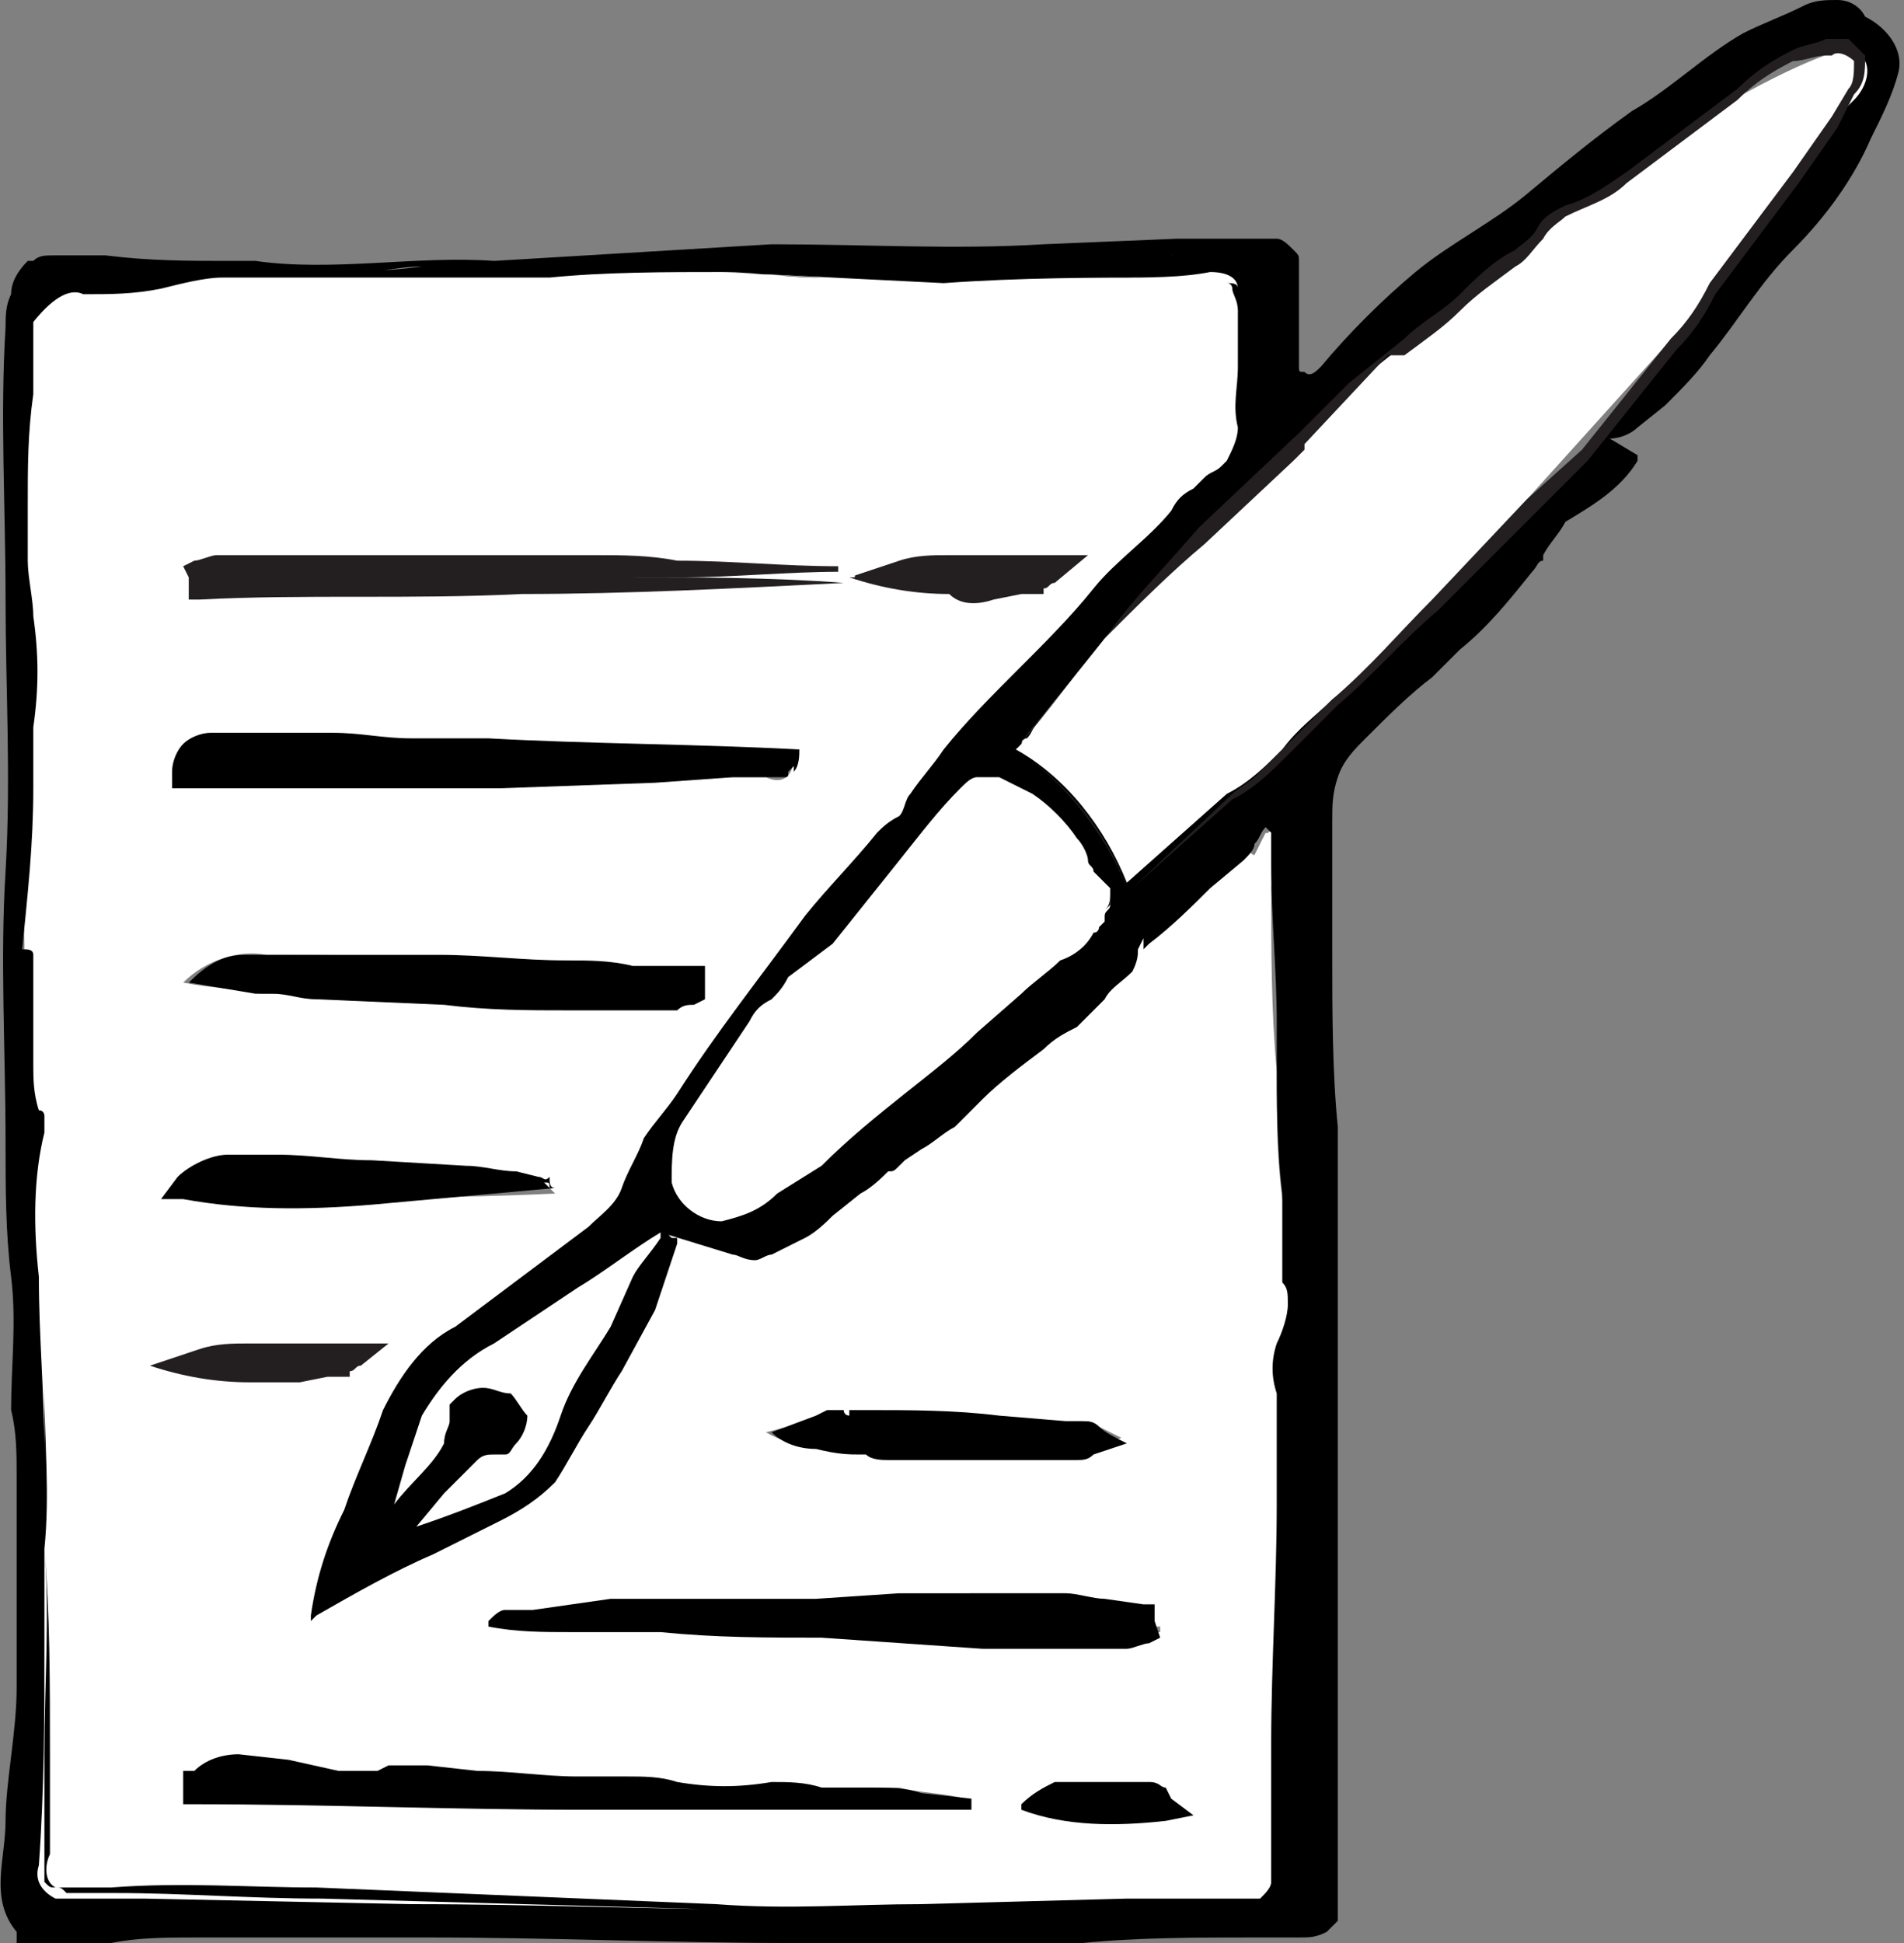 <?xml version="1.0" encoding="utf-8"?>
<!-- Generator: Adobe Illustrator 19.2.0, SVG Export Plug-In . SVG Version: 6.00 Build 0)  -->
<svg version="1.1" id="Layer_1" xmlns="http://www.w3.org/2000/svg" xmlns:xlink="http://www.w3.org/1999/xlink" x="0px" y="0px"
	 viewBox="0 0 34.3 35" style="enable-background:new 0 0 34.3 35;" xml:space="preserve">
<rect x="0" y="0" width="34.3" height="35" fill="#808080" stroke="none"/>
<style type="text/css">
	.st0{fill:#FFFFFF;}
	.st1{fill:#231F20;}
</style>
<title>instagram</title>
<g>
	<path class="st0" d="M0.4,18.3c0.1-1,0-1.8,0-2.8c-0.1-0.9,0.1-1.5,0-2.4c0-0.4,0-0.7,0-1.1c0-0.1,0-0.7,0-0.8c0-0.5,0-1.1,0-1.6
		c0-0.8-0.1-1.9,0-2.7c0-0.3,0.1-1.8,0.4-1.8c0.1,0,1,0,1.1,0c0.5,0,0.9,0,1.4-0.1C3.6,5,4,4.9,4.3,4.8c0.3,0,0.5,0,0.8,0
		c0.8,0,1.6,0.1,2.3,0.1c1,0,1.9,0,2.8,0c0.9-0.1,2.3-0.1,3.3-0.1c1.3,0,2.4,0.2,3.6,0.2c1.1,0,2.2-0.1,3.3-0.1
		c0.6,0,1.3-0.1,1.9-0.2s0.5,1,0.5,1.5c0,0.7,0,1.3,0,2c0.1,0.4-0.2,0.8-0.6,1c-0.3,0.2-0.6,0.5-0.8,0.8c-0.2,0.3-0.5,0.5-0.8,0.7
		c-0.2,0.3-0.6,0.7-0.9,1c-0.3,0.3,2.8,3.8,2.9,3.7l0.2-0.4c0.1,0.1,0.4-0.7,0.5-0.6c0,0.2-0.4,1.4-0.4,1.6c0,1.1,0,2.2,0.1,3.3
		c0,1,0,1.9,0.2,2.9c-0.1,0.4,0,0.8,0.1,1.2c0.1,0.4,0.1,0.7-0.1,1.1c-0.1,0.3-0.1,0.6,0,0.9c0,0.5,0,1,0,1.4c0,0.2,0,0.4,0,0.6
		c0,1.4,0,2.9-0.1,4.3c0,0.8,0,1.6,0,2.3c0,0.2-0.1,0.4-0.3,0.5c-0.1,0-0.1,0-0.2,0c-1.3,0-2.5,0.1-3.8,0.1c-1.5,0-3.1,0.1-4.6,0.1
		c-2.2,0-4.4-0.1-6.7-0.1l-4.4,0.1c-0.5,0-0.9,0-1.4,0c-0.3,0-1.3,0.1-1.3-0.2v-0.5c0.1-1.4,0.2-1.4,0.2-2.8c0-0.8,0-1.9,0-2.7
		c0-1.3-0.1-1.4,0-2.7c-0.2-0.9-0.4-0.7-0.2-1.5c0-0.1,0-1.2,0-1.3c-0.1-0.4-0.1-1,0-1.4c0-0.6,0-1.6,0-2.2
		C0.3,19.3,0.5,18.4,0.4,18.3z M14.3,13.6H9.1c-0.7,0-1.4,0-2.1,0c-1.1,0-2.2-0.1-3.3-0.1c-0.2,0-0.4,0.1-0.4,0.3v0.1
		c0.9,0,1.9,0.1,2.8,0.1c1.6,0,3.1,0,4.7,0h3C14,14.1,14.3,14.1,14.3,13.6z M9.2,29.2v0.1c0.1,0,0.2,0,0.3,0l4.1,0.1
		c0.9,0,1.8,0,2.8,0l4.1,0.1c0.1,0,0.3-0.1,0.4-0.1v-0.1c-0.4,0-0.8-0.1-1.2-0.1c-0.6,0-1.1,0-1.7,0s-1-0.1-1.4-0.1
		c-1.5,0.1-3,0.1-4.5-0.1c-0.1,0-0.3,0-0.4-0.1c-0.7,0-1.4,0.1-2,0.1C9.5,29.1,9.3,29.1,9.2,29.2z M17.4,32.6v-0.2
		c-0.4-0.1-0.8-0.1-1.2-0.2c-0.5,0-1,0.1-1.5,0c-0.9-0.2-1.7,0.2-2.6,0c-0.5-0.1-1-0.1-1.5,0c-0.5,0-1,0-1.6,0S7.8,32.1,7.2,32
		c-0.2,0-0.4,0.2-0.5,0.1c-0.8-0.1-1.6-0.2-2.4-0.2c-0.3,0-0.6,0.1-0.9,0.2v0.2L17.4,32.6z M3.3,17.7c0.5,0.1,0.9,0.1,1.4,0.2
		c1.3,0,2.5,0,3.8,0H12c0.1,0,0.3-0.1,0.4-0.2v-0.2h-0.8c-0.4,0-0.8,0-1.2,0c-0.7,0-1.4-0.1-2.2-0.2c-1.1-0.1-2.3-0.1-3.4-0.1
		C4.3,17.1,3.7,17.3,3.3,17.7z M14.6,9.6V9.4c-0.6,0-1.2,0-1.8,0s-1.6-0.1-2.3-0.1c-1.3,0-2.6,0.1-3.8,0.1c-1.1,0-2.1,0-3.2,0
		c-0.1,0-0.3,0.1-0.4,0.1v0.1L14.6,9.6z M10,21.5c-0.1-0.1-0.1-0.1-0.2-0.2c-0.4,0-0.7-0.1-1-0.1l-1.7-0.1c-0.8,0-1.6,0-2.4-0.1
		c-0.5-0.1-0.9,0.1-1.3,0.4C5.6,21.6,7.8,21.6,10,21.5z M20.2,25.9l-0.4-0.2c-0.1-0.1-0.2-0.1-0.3-0.1c-0.5,0-0.9,0-1.4,0h-2.5
		c0,0.2,0,0.4,0.3,0.4c1,0,2,0.1,3,0.1c0.2,0,0.5,0,0.7,0C19.7,26,20,26,20.2,25.9z M18.8,32.5v0.1c0.8,0.1,1.7,0.1,2.5,0
		c-0.1-0.1-0.2-0.2-0.3-0.2c-0.5-0.1-1.1-0.1-1.6-0.1C19.2,32.3,19,32.4,18.8,32.5z M13.8,25.8c0.5,0.3,1.1,0.3,1.6,0.1
		c-0.2-0.1-0.4-0.2-0.6-0.3C14.5,25.6,14.2,25.7,13.8,25.8z"/>
	<path class="st0" d="M21.4,15.5c-0.1,0.6-1.1,1.1-1.7,1.4c-0.8,0.7-1.6,1.2-2.4,2c-0.7,0.8-1.4,1.2-2.1,1.7c-0.7,0.6-1.2,1-1.6,1.5
		c-0.2,0.1-0.5,0.2-0.7,0.3c-0.5,0.1-0.9-0.3-1-0.8c0-0.1,0-0.1,0-0.2c0.1-0.7,0.5-1.3,0.9-1.7c0.3-0.3,0.6-0.9,0.9-1.3
		c0.1-0.1,0.3-0.2,0.5-0.3c0.1-0.1,0.5-0.6,0.7-0.8c0.8-1,1.6-2,2.4-2.9c0.2-0.3,5.4-6,5.7-6.2c5.9-5.7,10-7.4,10.3-7.3
		c1.3,0.2-0.3,1,0,1.7C33.3,2.5,22.5,14.7,21.4,15.5z"/>
	<path d="M14.4,13.5L14.4,13.5c0,0.1,0,0.2,0,0.3C14.4,13.7,14.4,13.6,14.4,13.5h-0.2C14.2,13.5,14.3,13.5,14.4,13.5
		c-1.9-0.1-3.8-0.1-5.6-0.2H7.4c-0.5,0-0.9-0.1-1.4-0.1H4.5H3.8c-0.2,0-0.4,0.1-0.5,0.2s-0.2,0.3-0.2,0.5v0.3h0.3h2.8
		c0.9,0,1.9,0,2.8,0l2.8-0.1l1.4-0.1h0.7c0.1,0,0.1,0,0.2,0c0.1,0,0.1,0,0.1-0.1l0.1-0.1v0.1C14.4,13.8,14.4,13.6,14.4,13.5z"/>
	<path d="M11.9,29.4c1,0.1,1.9,0.1,2.9,0.1l2.9,0.2h1.5h0.7h0.4c0.1,0,0.3-0.1,0.4-0.1l0.2-0.1l-0.1-0.3v-0.1v-0.2h-0.2l-0.7-0.1
		c-0.2,0-0.5-0.1-0.7-0.1h-1.5H17c-0.3,0-0.5,0-0.8,0l-1.5,0.1c-1,0-1.9,0-2.9,0c-0.1,0-0.2,0-0.4,0c-0.1,0-0.3,0-0.4,0l-0.7,0.1
		L9.6,29c-0.1,0-0.1,0-0.2,0H9.1c-0.1,0-0.2,0.1-0.3,0.2v0.1c0.5,0.1,1,0.1,1.5,0.1H11.9z"/>
	<path d="M5.2,31.7l-0.9-0.1c-0.3,0-0.6,0.1-0.8,0.3H3.3v0.2v0.2v0.2h0.2c2.3,0,4.7,0.1,7,0.1s4.7,0,7,0v-0.2l-0.9-0.1
		c-0.3-0.1-0.6-0.1-0.9-0.1c-0.3,0-0.6,0-0.9,0c-0.3-0.1-0.6-0.1-0.9-0.1c-0.6,0.1-1.1,0.1-1.7,0C11.9,32,11.6,32,11.3,32
		c-0.3,0-0.6,0-0.9,0c-0.6,0-1.2-0.1-1.8-0.1l-0.9-0.1H7.3H7.2H7l-0.2,0.1H6.7H6.5H6.1L5.2,31.7z"/>
	<path d="M10.2,17.3c-0.8,0-1.5-0.1-2.3-0.1H5.6c-0.4,0-0.8,0-1.2,0s-0.7,0.2-1,0.5l1.2,0.2h0.1h0.1h0.1c0.3,0,0.5,0.1,0.8,0.1
		L8,18.1c0.8,0.1,1.5,0.1,2.3,0.1h1.1H12c0.1,0,0.2,0,0.2,0c0.1-0.1,0.2-0.1,0.3-0.1l0.2-0.1v-0.2v-0.2v-0.2h-1.3
		C11,17.3,10.6,17.3,10.2,17.3z"/>
	<path d="M9.7,21.2l-0.4-0.1C9,21.1,8.7,21,8.4,21l-1.7-0.1c-0.6,0-1.1-0.1-1.7-0.1H4.6c-0.2,0-0.3,0-0.5,0c-0.3,0-0.7,0.2-0.9,0.4
		l-0.3,0.4h0.4c1.1,0.2,2.2,0.2,3.4,0.1c1.1-0.1,2.2-0.2,3.3-0.3c-0.1,0-0.1-0.1-0.1-0.2C9.8,21.3,9.8,21.2,9.7,21.2z M9.8,21.3
		L9.8,21.3c0.1,0,0.1,0,0.1,0.1C9.9,21.4,9.9,21.4,9.8,21.3z"/>
	<path class="st1" d="M17.9,10.8l0.5-0.1h0.1c0.1,0,0.2,0,0.3,0v-0.1c0.1,0,0.1-0.1,0.2-0.1l0.6-0.5h-0.7c-0.6,0-1.2,0-1.8,0
		c-0.3,0-0.6,0-0.9,0.1c-0.3,0.1-0.6,0.2-0.9,0.3c0.3,0,0.4,0,0,0c0.6,0.2,1.2,0.3,1.8,0.3C17.3,10.9,17.6,10.9,17.9,10.8z"/>
	<path class="st1" d="M5.4,24.9l0.5-0.1H6c0.1,0,0.2,0,0.3,0v-0.1c0.1,0,0.1-0.1,0.2-0.1L7,24.2H6.3c-0.6,0-1.2,0-1.8,0
		c-0.3,0-0.6,0-0.9,0.1S3,24.5,2.7,24.6c0.3,0,0.4,0,0,0c0.6,0.2,1.2,0.3,1.8,0.3C4.8,24.9,5.1,24.9,5.4,24.9z"/>
	<path d="M20.7,32.1h-0.3c-0.2,0-0.5,0-0.7,0h-0.3c-0.1,0-0.2,0-0.4,0c-0.2,0.1-0.4,0.2-0.6,0.4v0.1c0.8,0.3,1.7,0.3,2.6,0.2
		l0.5-0.1l-0.4-0.3L21,32.2C20.9,32.2,20.9,32.1,20.7,32.1z"/>
	<path d="M15.5,26.2L15.5,26.2h0.1c0.1,0.1,0.3,0.1,0.4,0.1h0.6c0.4,0,0.8,0,1.2,0h1c0.1,0,0.2,0,0.3,0h0.3c0.1,0,0.2,0,0.3-0.1
		l0.6-0.2c-0.2-0.1-0.4-0.2-0.5-0.3c-0.1-0.1-0.2-0.1-0.3-0.1h-0.3L18,25.5c-0.8-0.1-1.6-0.1-2.4-0.1h-0.3v0.1c0,0-0.1,0-0.1-0.1
		c-0.1,0-0.2,0-0.3,0l-0.2,0.1l-0.8,0.3c0.2,0.2,0.5,0.3,0.8,0.3C15.1,26.2,15.3,26.2,15.5,26.2z"/>
	<path d="M18.4,13.5L18.4,13.5C18.4,13.4,18.4,13.5,18.4,13.5z"/>
	<path d="M23.4,8.1l-0.2,0.2C23.3,8.2,23.3,8.2,23.4,8.1z"/>
	<path d="M22.7,13.8C22.7,13.8,22.6,13.9,22.7,13.8C22.6,13.9,22.7,13.8,22.7,13.8z"/>
	<path d="M33.6,0.3C33.5,0.1,33.3,0,33.1,0s-0.4,0-0.6,0.1c-0.4,0.2-0.7,0.3-1.1,0.5c-0.7,0.4-1.3,1-2,1.4c-0.7,0.5-1.3,1-1.9,1.5
		s-1.4,0.9-2,1.4S24.3,6,23.8,6.6c-0.1,0.1-0.2,0.2-0.3,0.1c-0.1,0-0.1,0-0.1-0.1s0-0.1,0-0.2c0-0.1,0-0.3,0-0.4V4.8V4.7
		c0-0.1,0-0.1-0.1-0.2c-0.1-0.1-0.2-0.2-0.3-0.2h-0.6h-1.2l-2.4,0.1c-1.6,0.1-3.2,0-4.9,0l-5,0.3C7.5,4.6,6,4.9,4.6,4.7h0.1h0.1
		c-0.1,0-0.2,0-0.3,0c-0.1,0-0.2,0-0.2,0h0.1c-0.1,0-0.2,0-0.3,0c-0.7,0-1.4,0-2.2-0.1c-0.3,0-0.5,0-0.8,0H1c-0.2,0-0.3,0-0.4,0.1
		H0.5C0.3,4.9,0.2,5.1,0.2,5.3C0.1,5.5,0.1,5.7,0.1,5.9c-0.1,1.6,0,3.2,0,4.9c0,1.6,0.1,3.2,0,4.9c-0.1,1.6,0,3.2,0,4.9
		c0,0.8,0,1.6,0.1,2.4s0,1.6,0,2.4c0.1,0.4,0.1,0.8,0.1,1.2v1.1c0,0.4,0,0.7,0,1c0,0.6,0,1.1,0,1.7c0,0.8-0.2,1.7-0.2,2.4
		s-0.3,1.4,0.2,2c0,0.1,0,0.2,0,0.2c0.4,0,0.7,0,1.2,0c0.1,0,0.2,0,0.3,0c0.1,0,0.1,0,0.2,0c0.5-0.1,1-0.1,1.6-0.1h3.2
		c0.2,0,0.5,0,0.7,0c0.1,0,0.1,0,0.2,0c2.2,0,4.4,0.1,6.6,0.1c1.1,0,2.2,0,3.4,0c0.2,0,0.3,0,0.5,0c0.4,0,0.8,0,1.3,0
		c1-0.1,2.1-0.1,3.1-0.1h0.8c0.2,0,0.3,0,0.5-0.1l0.1-0.1c0,0,0,0,0.1-0.1c0-0.4,0-0.8,0-1.2c0-0.1,0-0.3,0-0.4v-3.2v-3.1v-3.2v-3.2
		c-0.1-1-0.1-2.1-0.1-3.1v-1.6v-0.8c0-0.3,0-0.5,0.1-0.8s0.3-0.5,0.5-0.7c0.4-0.4,0.8-0.8,1.2-1.1c0.1-0.1,0.1-0.1,0.2-0.2
		c0.1-0.1,0.1-0.1,0.2-0.2l0.1-0.1c0.5-0.4,0.9-0.9,1.3-1.4c0.1-0.1,0.1-0.2,0.2-0.2V10c0.1-0.2,0.3-0.4,0.4-0.6
		c0.5-0.3,1-0.6,1.3-1.1V8.2L29,7.9c0.2,0,0.4-0.1,0.5-0.2L30,7.3c0.3-0.3,0.6-0.6,0.8-0.9c0.5-0.6,0.9-1.3,1.5-1.9s1.1-1.3,1.4-2
		c0.2-0.4,0.4-0.8,0.5-1.2C34.3,0.9,34,0.5,33.6,0.3z M0.8,27.9c0.1,1.2,0,2.4,0,3.7v1.8c0,0.2,0,0.3,0,0.5C0.9,34,0.9,34,1,34
		c-0.2-0.1-0.2-0.4-0.1-0.6v-1.8C0.9,30.3,0.9,29.1,0.8,27.9c0.1-1,0-1.9,0-2.9c0,0.4,0,0.8,0,1.2c0-1.1-0.1-2.1-0.1-3.2
		c-0.1-0.9-0.1-1.8,0.1-2.6v-0.1v0.1c0-0.1,0-0.2,0-0.3c0,0,0-0.1-0.1-0.1c-0.1-0.3-0.1-0.6-0.1-0.8c0-0.1,0-0.1,0-0.2v-0.1v-0.1
		c0-0.5,0-0.9,0-1.4c0-0.1,0-0.1,0-0.2s-0.1-0.1-0.2-0.1c0.1-1,0.2-1.9,0.2-2.9c0-0.2,0-0.4,0-0.6s0-0.3,0-0.5c0.1-0.7,0.1-1.3,0-2
		c0-0.3-0.1-0.7-0.1-1c0-0.1,0-0.1,0-0.2V9.8c0-0.2,0-0.5,0-0.7c0-0.7,0-1.3,0.1-2V6.6c0-0.2,0-0.5,0-0.7c0-0.1,0-0.1,0-0.1
		C1,5.3,1.3,5.2,1.5,5.3c0.5,0,0.9,0,1.4-0.1C3.3,5.1,3.7,5,4,5c0.2,0,0.3,0,0.5,0s0.4,0,0.6,0H6c0.4,0,0.8,0,1.2,0C7.5,5,7.7,5,8,5
		h1l4-0.1l4,0.2C18.4,5,19.7,5,21,5c-0.5,0-1.1,0-1.6,0c0.2,0,0.5,0,0.7,0c0.6,0,1.2,0,1.7-0.1c0.3,0,0.5,0.1,0.5,0.3
		c0-0.1-0.1-0.1-0.2-0.1c0.1,0,0.1,0.1,0.1,0.1c0,0.1,0.1,0.2,0.1,0.4c0,0.3,0,0.6,0,1s-0.1,0.7,0,1.1c0,0.2-0.1,0.4-0.2,0.6L22,8.4
		c-0.1,0.1-0.2,0.1-0.3,0.2c-0.1,0.1-0.1,0.1-0.2,0.2c-0.2,0.1-0.3,0.2-0.4,0.4c-0.4,0.5-1,0.9-1.4,1.4c-0.8,1-1.9,1.9-2.7,2.9
		c-0.2,0.3-0.4,0.5-0.6,0.8c-0.1,0.1-0.1,0.3-0.2,0.4c-0.2,0.1-0.3,0.2-0.4,0.3c-0.4,0.5-0.9,1-1.3,1.5c-0.8,1.1-1.6,2.1-2.3,3.2
		c-0.2,0.3-0.4,0.5-0.6,0.8c-0.1,0.3-0.3,0.6-0.4,0.9c-0.1,0.3-0.4,0.5-0.6,0.7l-0.8,0.6l-1.6,1.2c-0.6,0.3-1,0.9-1.3,1.5
		c-0.2,0.6-0.5,1.2-0.7,1.8c-0.3,0.6-0.5,1.2-0.6,1.9v0.1l0.1-0.1c0.7-0.4,1.4-0.8,2.1-1.1L9,27.4c0.4-0.2,0.7-0.4,1-0.7
		c0.2-0.3,0.4-0.7,0.6-1c0.2-0.3,0.4-0.7,0.6-1l0.6-1.1L12,23l0.1-0.3l0.1-0.3v-0.1h-0.1L12,22.2h-0.1v0.1c-0.2,0.3-0.4,0.5-0.5,0.7
		L11,23.9c-0.3,0.5-0.7,1-0.9,1.6s-0.5,1.1-1,1.4c-0.5,0.2-1,0.4-1.6,0.6L8,26.9c0.2-0.2,0.4-0.4,0.6-0.6c0.1-0.1,0.2-0.1,0.3-0.1
		s0.2,0,0.2,0c0.1,0,0.1-0.1,0.2-0.2c0.1-0.1,0.2-0.3,0.2-0.5c-0.1-0.1-0.2-0.3-0.3-0.4C9,25.1,8.9,25,8.7,25s-0.4,0.1-0.5,0.2
		l-0.1,0.1v0.1c0,0.1,0,0.1,0,0.2S8,25.8,8,26c-0.2,0.4-0.6,0.7-0.9,1.1l0.2-0.7c0.1-0.3,0.2-0.6,0.3-0.9c0.3-0.5,0.7-1,1.3-1.3
		l1.5-1c0.5-0.3,1-0.7,1.5-1l1.3,0.4c0.1,0,0.2,0.1,0.4,0.1c0.1,0,0.2-0.1,0.3-0.1c0.2-0.1,0.4-0.2,0.6-0.3c0.2-0.1,0.4-0.3,0.5-0.4
		l0.5-0.4c0.2-0.1,0.4-0.3,0.5-0.4c0.1,0,0.1,0,0.2-0.1l0.1-0.1l0.3-0.2c0.2-0.1,0.4-0.3,0.6-0.4l0.5-0.5c0.3-0.3,0.7-0.6,1.1-0.9
		c0.2-0.2,0.4-0.3,0.6-0.4c0.2-0.2,0.3-0.3,0.5-0.5c0.1-0.2,0.3-0.3,0.5-0.5c0.1-0.2,0.1-0.3,0.1-0.4l0.1-0.2V17v0.1l0.1-0.1
		c0.4-0.3,0.8-0.7,1.1-1l0.6-0.5c0.1-0.1,0.2-0.2,0.2-0.3c0.1-0.1,0.1-0.2,0.2-0.3l0.1,0.1c0,0.2,0,0.4,0,0.6c0,0.9,0.1,1.9,0.1,2.8
		v0.1c0,0.1,0,0.1,0,0.2s0,0.2,0,0.3c0,0.8,0,1.7,0.1,2.5c0,0.1,0,0.3,0,0.4c0,0.2,0,0.4,0,0.6s0,0.4,0,0.6c0.1,0.1,0.1,0.2,0.1,0.4
		c0,0.2-0.1,0.5-0.2,0.7c-0.1,0.3-0.1,0.6,0,0.9c0,0.2,0,0.3,0,0.5v0.1c0,0.1,0,0.1,0,0.2c0,0.2,0,0.4,0,0.6s0,0.4,0,0.6
		c0,1.4-0.1,2.9-0.1,4.3c0,0.8,0,1.6,0,2.3c0,0.1,0,0.1,0,0.2c0,0.1-0.1,0.2-0.2,0.3c0,0,0,0-0.1,0h-0.5h-1.8l-3.7,0.1
		c-1.2,0-2.4,0.1-3.7,0L5.7,34c-1.2,0-2.4-0.1-3.7,0c-0.3,0-0.6,0-0.9,0H1c0.1,0,0.1,0,0.2,0.1c0.3,0,0.6,0,0.9,0
		c1.2,0,2.4,0.1,3.7,0.1l7.3,0.2c1.2,0.1,2.4,0,3.7,0l3.7-0.1l1.8-0.1h0.1c-1.2,0-2.5,0.1-3.7,0.1c-1.5,0.1-3.1,0.1-4.6,0.1
		c-2.2,0-4.4-0.1-6.7-0.1l-4.8-0.1c-0.5,0-0.9,0-1.4,0c-0.1,0-0.1,0-0.2,0c-0.2-0.1-0.4-0.3-0.3-0.6c0.1-1.4,0.1-2.7,0.1-4.1
		C0.8,28.9,0.8,28.4,0.8,27.9z M14.8,5L13,4.9L9,5H8.5C9,5,9.4,5,9.9,5c1-0.1,2.1-0.1,3.1-0.1C13.6,4.9,14.2,5,14.8,5z M16.8,5.1
		c0.4,0,0.9,0,1.3,0c-0.4,0-0.7,0-1.1,0H16.8z M23.4,7.9L24.3,7l1-0.8c0.3-0.3,0.6-0.5,1-0.8c0.3-0.3,0.6-0.6,1-0.8
		c0.2-0.1,0.3-0.3,0.4-0.4C27.8,4,28,3.9,28.2,3.8c0.4-0.2,0.7-0.4,1.1-0.6l2-1.5c0.3-0.3,0.6-0.5,1-0.7c0.2-0.1,0.4-0.2,0.6-0.2
		c0.1,0,0.2,0,0.4,0c0.1,0,0.2,0.1,0.3,0.3s0,0.5-0.2,0.7L33,2.2l-0.7,1l-1.5,2c-0.2,0.4-0.4,0.7-0.7,1l-0.8,1l-0.8,1l-0.9,0.9
		l-1.8,1.8c-0.6,0.6-1.1,1.2-1.8,1.7c-0.3,0.3-0.6,0.5-0.9,0.9c-0.3,0.3-0.6,0.6-1,0.8l-1.8,1.6c-0.4-1-1.1-1.9-2-2.4l0.1-0.1
		c0,0,0-0.1,0.1-0.1c0.1-0.1,0.1-0.2,0.2-0.3c0.4-0.5,0.8-1,1.2-1.5c0.5-0.6,1.1-1.2,1.7-1.8L23.4,7.9z M11.7,22L11.7,22l0.7,0.2
		L11.7,22z M20,16.3c0,0.1-0.1,0.1-0.1,0.2c0,0,0,0,0,0.1l-0.1,0.1c0,0,0,0.1-0.1,0.1c-0.1,0.2-0.3,0.4-0.6,0.5
		c-0.2,0.2-0.5,0.4-0.7,0.6l-0.8,0.7c-0.4,0.4-0.8,0.7-1.3,1.1s-1,0.8-1.5,1.3L14,21.5c-0.3,0.3-0.6,0.4-1,0.5
		c-0.4,0-0.8-0.3-0.9-0.7c0-0.4,0-0.8,0.2-1.1c0.2-0.3,0.4-0.6,0.6-0.9c0.2-0.3,0.4-0.6,0.6-0.9c0.1-0.2,0.2-0.3,0.4-0.4
		c0.1-0.1,0.2-0.2,0.3-0.4L15,17l1.2-1.5c0.4-0.5,0.7-0.9,1.1-1.3c0.1-0.1,0.2-0.2,0.3-0.2c0.1,0,0.3,0,0.4,0
		c0.2,0.1,0.4,0.2,0.6,0.3c0.3,0.2,0.6,0.5,0.8,0.8c0.1,0.1,0.2,0.3,0.2,0.4c0,0.1,0.1,0.1,0.1,0.2L20,16C20,16.1,20,16.2,20,16.3z
		 M20.5,16.8L20.5,16.8z M23.5,7h0.1H23.5C23.4,7,23.4,7,23.5,7C23.4,7,23.5,7,23.5,7z M18.7,4.7l2.4-0.1h1.2h0.6L23,4.7l-0.1-0.1
		c-0.6,0-1.2,0-1.7,0c-1.2,0-2.6,0.1-3.7,0.1c-1,0-2.1-0.1-3.1-0.1C15.8,4.7,17.2,4.8,18.7,4.7z M8.9,4.8l3.9-0.1
		c-1.7,0-3.4,0.1-5.1,0.1C8.2,4.8,8.5,4.8,8.9,4.8z M6.5,4.9c0.4,0,0.7-0.1,1.1-0.1C6.9,4.9,6.2,4.9,5.5,4.9
		C5.8,4.9,6.2,4.9,6.5,4.9z"/>
	<path d="M22.1,5c0,0-0.1,0-0.2,0C22,5,22.1,5,22.1,5z"/>
	<path class="st1" d="M19.9,11.5c-0.4,0.5-0.8,1-1.2,1.5c-0.1,0.1-0.2,0.2-0.3,0.4l-0.1,0.1c0.9,0.6,1.6,1.4,2,2.5
		c-0.4-1-1.1-1.9-2-2.5C18.9,12.8,19.4,12.1,19.9,11.5c0.6-0.6,1.2-1.2,1.8-1.7l1.6-1.5l0.2-0.2V8L25,6.4l0.3,0
		c0.4-0.3,0.7-0.5,1-0.8c0.3-0.3,0.6-0.5,1-0.8c0.2-0.1,0.3-0.3,0.5-0.5c0.1-0.2,0.3-0.3,0.4-0.4c0.4-0.2,0.8-0.3,1.1-0.6l2-1.5
		c0.3-0.3,0.6-0.5,1-0.7c0.2,0,0.4-0.1,0.6-0.1c0,0,0,0,0.1,0c0.1-0.1,0.3,0,0.4,0.1c0,0.2,0,0.4-0.1,0.5L33,2.1l-0.7,1l-1.5,2
		c-0.2,0.4-0.4,0.7-0.7,1l-0.8,1l-0.8,1l-1,0.9l-1.7,1.8c-0.6,0.6-1.1,1.2-1.8,1.8c-0.3,0.3-0.6,0.6-0.9,0.9
		c-0.1,0.1-0.3,0.3-0.4,0.4L22.6,14c-0.1,0.1-0.3,0.2-0.4,0.3L20.4,16l1.8-1.6c0.4-0.2,0.7-0.5,1-0.8c0.3-0.3,0.6-0.6,0.9-0.9
		c0.6-0.5,1.2-1.2,1.8-1.7l1.8-1.8l0.9-0.9l0.8-1l0.8-1c0.3-0.3,0.5-0.6,0.7-1l1.5-2l0.7-1l0.3-0.6c0.2-0.2,0.2-0.4,0.2-0.7
		c-0.1-0.1-0.2-0.2-0.3-0.3c-0.1,0-0.2,0-0.4,0c-0.2,0.1-0.4,0.1-0.6,0.2c-0.4,0.2-0.7,0.4-1,0.7l-2,1.5c-0.3,0.2-0.7,0.5-1.1,0.6
		c-0.2,0.1-0.4,0.2-0.5,0.4c-0.1,0.2-0.3,0.3-0.4,0.4c-0.4,0.2-0.7,0.5-1,0.8c-0.3,0.3-0.7,0.5-1,0.8l-1,0.8l-0.9,0.9l-1.8,1.7
		C21,10.2,20.4,10.8,19.9,11.5z"/>
	<path class="st1" d="M19.6,16.8C19.7,16.7,19.7,16.7,19.6,16.8C19.7,16.7,19.7,16.7,19.6,16.8z"/>
	<path class="st1" d="M20,16.3c0-0.1,0-0.2,0-0.3c0,0.2,0,0.3-0.1,0.4L20,16.3z"/>
	<path class="st1" d="M19.9,16.4C19.9,16.5,19.9,16.5,19.9,16.4C19.9,16.5,19.9,16.5,19.9,16.4z"/>
	<rect x="1.7" y="8.2" class="st0" width="13.7" height="2.2"/>
	<path class="st1" d="M3.4,10.6v0.2h0.2c1.9-0.1,3.8,0,5.8-0.1c1.9,0,3.8-0.1,5.8-0.2c-1.3-0.1-2.6-0.1-3.9-0.1c0.3,0,0.7,0,1,0
		c0.9,0,1.9-0.1,2.8-0.1v-0.1c-1,0-1.9-0.1-2.9-0.1c-0.5-0.1-1-0.1-1.5-0.1H9.3c-1,0-1.9,0-2.9,0L5,10H4.3c-0.1,0-0.2,0-0.4,0
		c-0.1,0-0.3,0.1-0.4,0.1l-0.2,0.1l0.1,0.2L3.4,10.6z"/>
</g>
</svg>

